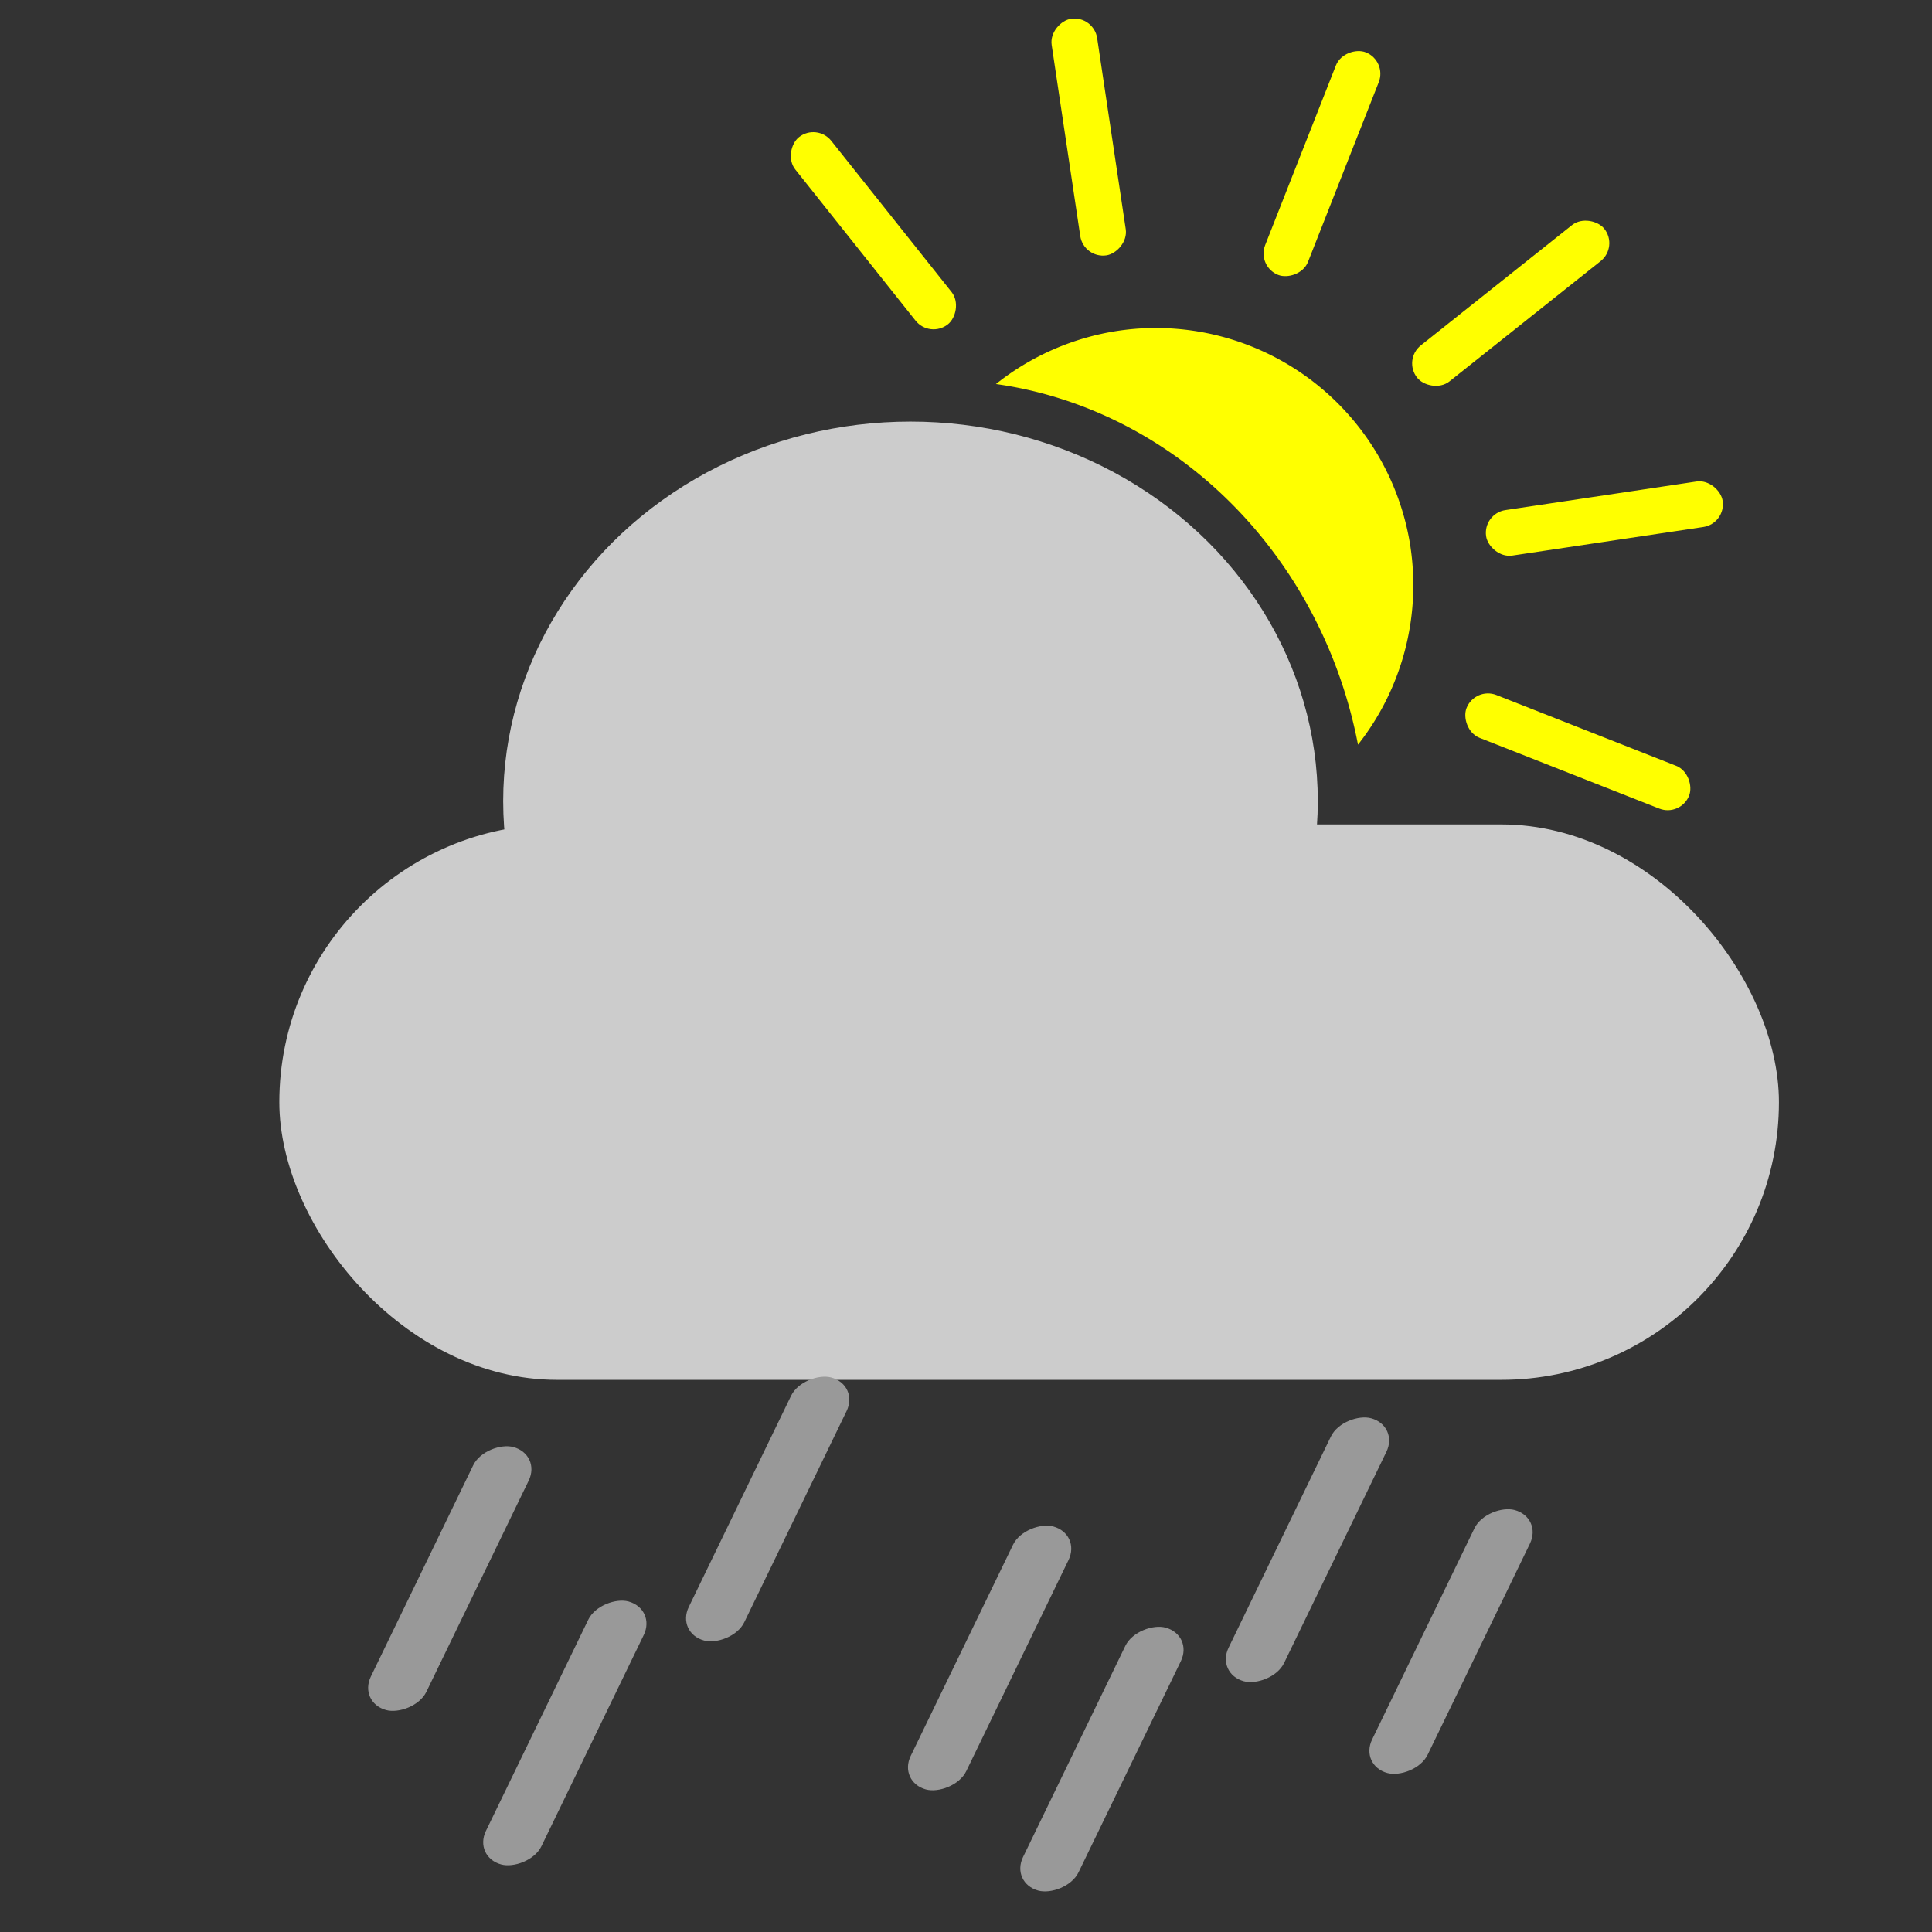 <?xml version="1.0" encoding="UTF-8" standalone="no"?>
<svg
   xmlns:dc="http://purl.org/dc/elements/1.1/"
   xmlns:cc="http://creativecommons.org/ns#"
   xmlns:rdf="http://www.w3.org/1999/02/22-rdf-syntax-ns#"
   xmlns:svg="http://www.w3.org/2000/svg"
   xmlns="http://www.w3.org/2000/svg"
   id="svg8"
   version="1.1"
   viewBox="0 0 79.375 79.375"
   height="300"
   width="300">
  <rect x="0" y="0" width="79.375" height="79.375" fill="#333333" stroke="none"/>
  <defs
     id="defs2" />
  <g
     style="fill:#cccccc"
     transform="translate(-96.247,-26.871)"
     id="g343-1">
    <rect
       ry="11.409"
       y="60.742"
       x="107.723"
       height="22.819"
       width="61.61"
       id="rect12-9"
       style="fill:#cccccc;stroke-width:0.177" />
    <ellipse
       ry="15.593"
       rx="16.734"
       cy="59.785"
       cx="133.654"
       id="path14-4"
       style="fill:#cccccc;stroke-width:0.177" />
  </g>
  <g
     id="g91"
     transform="translate(-142.917,34.268)">
    <rect
       transform="matrix(-0.436,0.9,-0.965,-0.264,0,0)"
       ry="1.182"
       y="-194.137"
       x="-29.932"
       height="2.365"
       width="12.004"
       id="rect400-3"
       style="fill:#999999;stroke-width:0.227" />
    <rect
       transform="matrix(-0.436,0.9,-0.965,-0.264,0,0)"
       ry="1.182"
       y="-190.222"
       x="-19.227"
       height="2.365"
       width="12.004"
       id="rect400-3-6"
       style="fill:#999999;stroke-width:0.227" />
    <rect
       transform="matrix(-0.436,0.9,-0.965,-0.264,0,0)"
       ry="1.182"
       y="-184.158"
       x="-22.065"
       height="2.365"
       width="12.004"
       id="rect400-3-0"
       style="fill:#999999;stroke-width:0.227" />
    <rect
       transform="matrix(-0.436,0.9,-0.965,-0.264,0,0)"
       ry="1.182"
       y="-173.102"
       x="-25.622"
       height="2.365"
       width="12.004"
       id="rect400-3-0-2"
       style="fill:#999999;stroke-width:0.227" />
    <rect
       transform="matrix(-0.436,0.9,-0.965,-0.264,0,0)"
       ry="1.182"
       y="-169.555"
       x="-14.358"
       height="2.365"
       width="12.004"
       id="rect400-3-6-6-0"
       style="fill:#999999;stroke-width:0.227" />
    <rect
       transform="matrix(-0.436,0.9,-0.965,-0.264,0,0)"
       ry="1.182"
       y="-162.418"
       x="-19.313"
       height="2.365"
       width="12.004"
       id="rect400-3-0-2-1"
       style="fill:#999999;stroke-width:0.227" />
    <rect
       transform="matrix(-0.436,0.9,-0.965,-0.264,0,0)"
       ry="1.182"
       y="-201.204"
       x="-27.816"
       height="2.365"
       width="12.004"
       id="rect400-3-0-2-7"
       style="fill:#999999;stroke-width:0.227" />
  </g>
  <g
     transform="rotate(1.87,1366.297,-2959.206)"
     id="g98">
    <path
       style="fill:#ffff00;stroke-width:0.37"
       d="m 155.948,63.6 a 10.583,10.583 0 0 0 -12.317,-8.504 10.583,10.583 0 0 0 -4.928,2.347 18.334,17.084 79.622 0 1 15.35,14.323 10.583,10.583 0 0 0 1.894,-8.166 z"
       id="path35-7-3" />
    <rect
       style="fill:#ffff00;stroke-width:0.265"
       id="rect37-2-5"
       width="9.827"
       height="1.89"
       x="67.105"
       y="-132.301"
       ry="0.945"
       transform="rotate(79.622)" />
    <rect
       style="fill:#ffff00;stroke-width:0.265"
       id="rect37-5-3-6"
       width="9.827"
       height="1.89"
       x="-154.904"
       y="-91.598"
       ry="0.945"
       transform="rotate(169.622)" />
    <rect
       style="fill:#ffff00;stroke-width:0.265"
       id="rect37-3-2-2-2"
       width="9.827"
       height="1.89"
       x="172.805"
       y="11.885"
       ry="0.945"
       transform="rotate(19.622)" />
    <rect
       style="fill:#ffff00;stroke-width:0.265"
       id="rect37-5-1-9-9"
       width="9.827"
       height="1.89"
       x="-10.718"
       y="-160.029"
       ry="0.945"
       transform="rotate(109.622)" />
    <rect
       style="fill:#ffff00;stroke-width:0.265"
       id="rect37-9-6-1"
       width="9.827"
       height="1.89"
       x="-91.979"
       y="-145.131"
       ry="0.945"
       transform="rotate(139.622)" />
    <rect
       style="fill:#ffff00;stroke-width:0.265"
       id="rect37-3-3-26-3-2"
       width="9.827"
       height="1.89"
       x="-130.466"
       y="67.486"
       ry="0.945"
       transform="rotate(-130.378)" />
  </g>
</svg>
